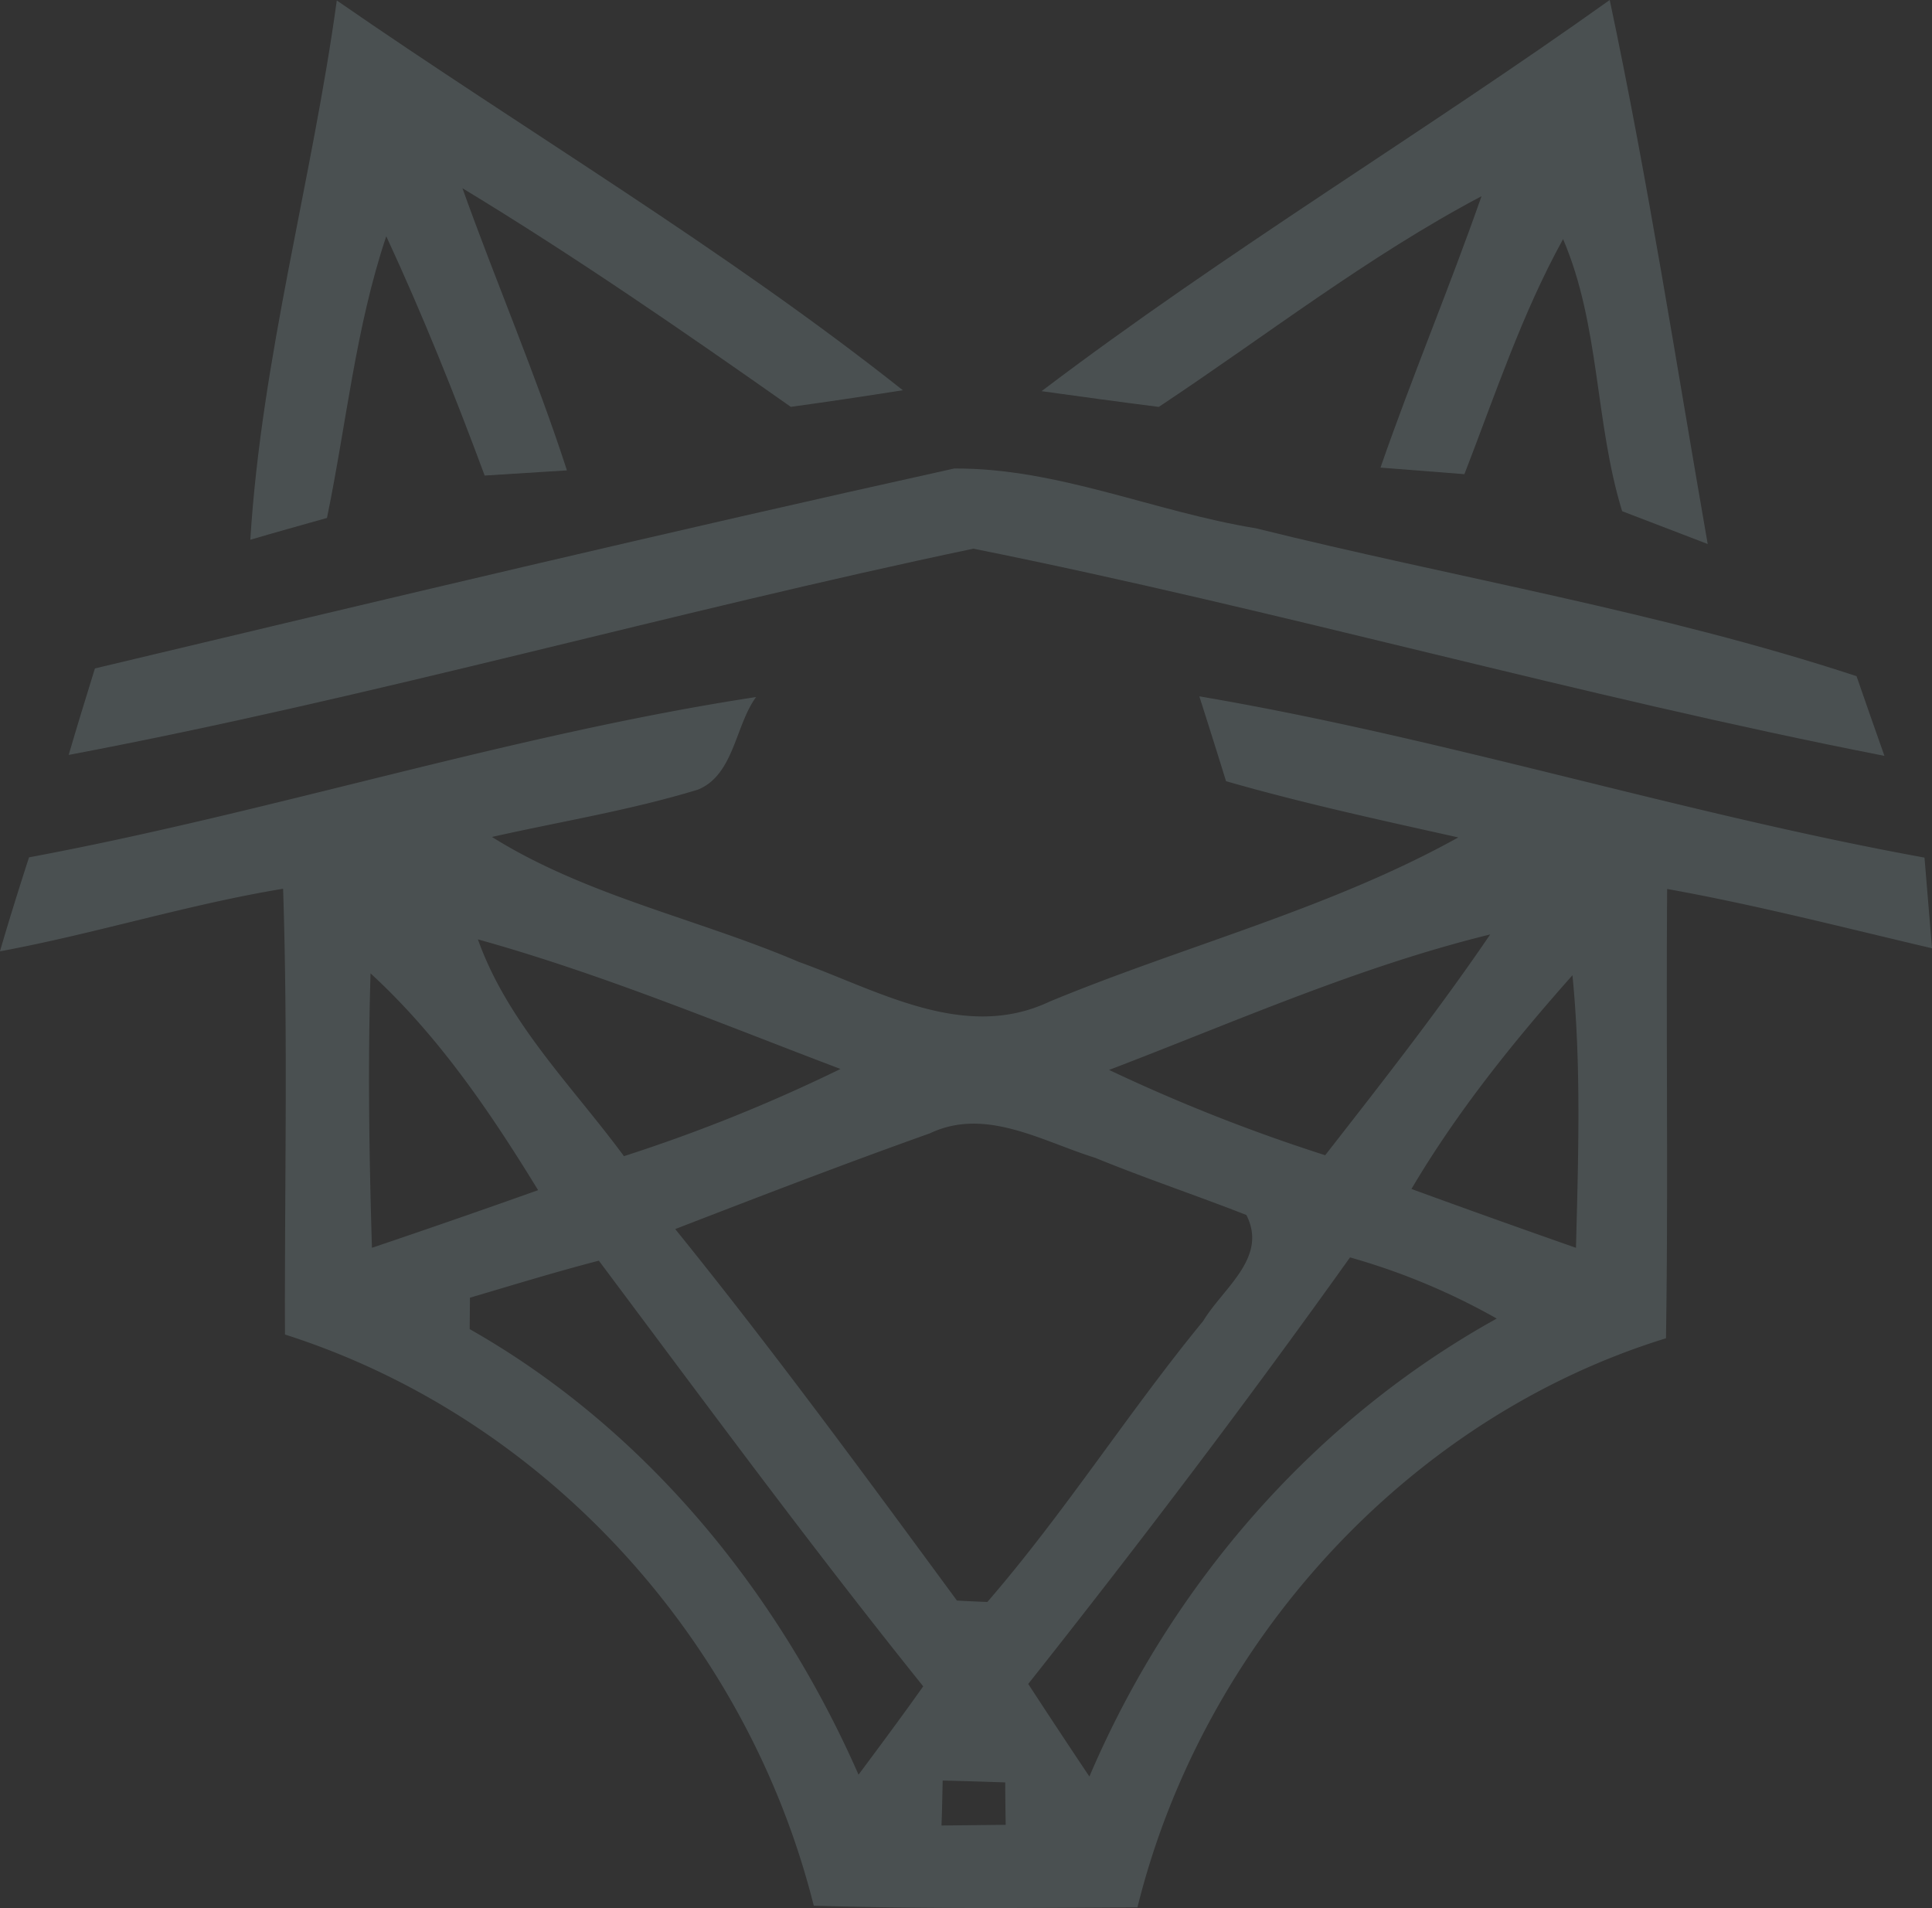 <svg xmlns="http://www.w3.org/2000/svg" width="279.133" height="275.677" viewBox="0 0 279.133 275.677">
  <rect x="0" y="0" width="279.133" height="275.677" fill="#333333" stroke="none"/>
  <g id="watermark" transform="translate(-15.41 -18.4)">
    <g fill="#cef8ff" opacity="0.15" id="_2196fefe" data-name="#2196fefe" transform="translate(15.41 18.4)">
      <path id="Path_141662" data-name="Path 141662" d="M38.585,18.42c27.192,18.828,55.84,35.759,81.779,56.314-5.384.847-10.768,1.659-16.187,2.4C88.635,66.2,72.99,55.4,56.736,45.544c4.876,13.647,10.633,26.989,15.1,40.771-2.946.2-8.906.542-11.886.745C55.619,75.378,50.979,63.8,45.731,52.486c-4.436,13.207-5.757,27.09-8.567,40.7-2.777.779-8.33,2.337-11.073,3.149C27.715,70.027,35,44.495,38.585,18.42Z" transform="translate(10.076 -18.352)"/>
      <path id="Path_141663" data-name="Path 141663" d="M59.85,74.917C86.331,54.837,114.877,37.7,141.934,18.4c5.52,26.041,9.583,52.386,14.155,78.6-3.115-1.185-9.278-3.556-12.36-4.741-3.962-12.868-3.183-26.82-8.534-39.315-5.96,10.8-9.82,22.519-14.256,33.965-3.014-.237-9.109-.711-12.123-.948,4.572-13.173,9.99-26.041,14.595-39.213-16.457,8.7-31.154,20.182-46.629,30.443C71.126,76.475,65.471,75.7,59.85,74.917Z" transform="translate(90.637 -18.4)"/>
      <path id="Path_141664" data-name="Path 141664" d="M22.133,67.276c41.313-9.854,82.66-19.708,124.142-28.885,14.9-.1,28.987,6.265,43.582,8.635,28.919,7.179,58.481,12.055,86.791,21.368.982,2.878,3.014,8.635,4.03,11.513-44.157-8.635-87.57-21.1-131.626-29.935-43.717,9.177-86.791,21.5-130.711,29.8C19.559,75.606,20.846,71.441,22.133,67.276Z" transform="translate(-8.418 29.301)"/>
      <path id="Path_141665" data-name="Path 141665" d="M19.609,71.374C54.86,64.8,89.2,53.63,124.652,48.212c-3.014,4.064-3.183,11.243-8.4,13.376-9.753,2.98-19.844,4.605-29.766,6.84,13.647,8.533,29.664,11.784,44.327,18.049,11.48,4.131,23.941,11.547,36.2,5.757,19.607-8.127,40.5-13.41,59.091-23.738-11.243-2.506-22.485-4.944-33.558-8.127-.948-3.082-2.878-9.211-3.86-12.258,35.285,5.994,69.555,16.9,104.772,23.3.271,3.285.813,9.82,1.084,13.1-12.732-2.98-25.4-6.265-38.265-8.567-.169,21.638.169,43.277-.169,64.915-37.554,11.581-66.981,44.293-76.361,82.219-15.577.1-31.188.237-46.765-.237-9.583-38.231-38.638-70.469-76.4-82.524-.068-21.469.44-42.938-.271-64.407-13.782,2.269-27.158,6.5-40.907,9.041,1.321-4.538,2.743-9.075,4.2-13.579M175.65,102.088a252.291,252.291,0,0,0,31.222,12.326c8.161-10.464,16.356-20.893,23.84-31.9-18.963,4.639-36.877,12.631-55.061,19.573M84.457,83.226c4.3,12.089,13.647,21.2,21.1,31.323a235.886,235.886,0,0,0,31.289-12.6C119.5,95.383,102.336,88.2,84.457,83.226M219.333,119.29q11.835,4.318,23.772,8.5c.339-13.139.779-26.312-.508-39.383-8.567,9.651-16.694,19.742-23.264,30.883M68.947,88.136c-.406,13.207-.2,26.447.2,39.654q12.038-4.064,24.009-8.33c-6.908-11.276-14.392-22.316-24.212-31.323m80.865,23.095c-12.36,4.4-24.585,9.109-36.843,13.85,14.121,17.473,27.4,35.59,40.7,53.673,1.117.068,3.319.169,4.4.2,11.175-12.9,20.352-27.4,31.188-40.6,2.878-4.775,9.38-9.143,6.231-15.306-7.247-2.844-14.663-5.316-21.842-8.263-7.653-2.37-15.814-7.348-23.84-3.556M83.305,135c0,1.151-.034,3.42-.034,4.538C108.6,153.9,127.8,177.4,139.45,203.914c3.149-4.233,6.3-8.466,9.346-12.766-16.153-20.115-31.425-40.873-46.866-61.5-6.265,1.625-12.428,3.522-18.625,5.35m80.662,55.806q4.368,6.7,8.838,13.376c11.818-27.734,32.407-51.506,58.854-66.168a96.087,96.087,0,0,0-21.2-8.838c-14.934,20.927-30.511,41.448-46.494,61.631m-12.36,13.952c-.034,1.625-.1,4.876-.169,6.5l9.278-.1c-.034-1.524-.068-4.605-.068-6.129C157.635,204.93,154.621,204.828,151.607,204.76Z" transform="translate(-15.41 52.497)"/>
    </g>
  </g>
</svg>
